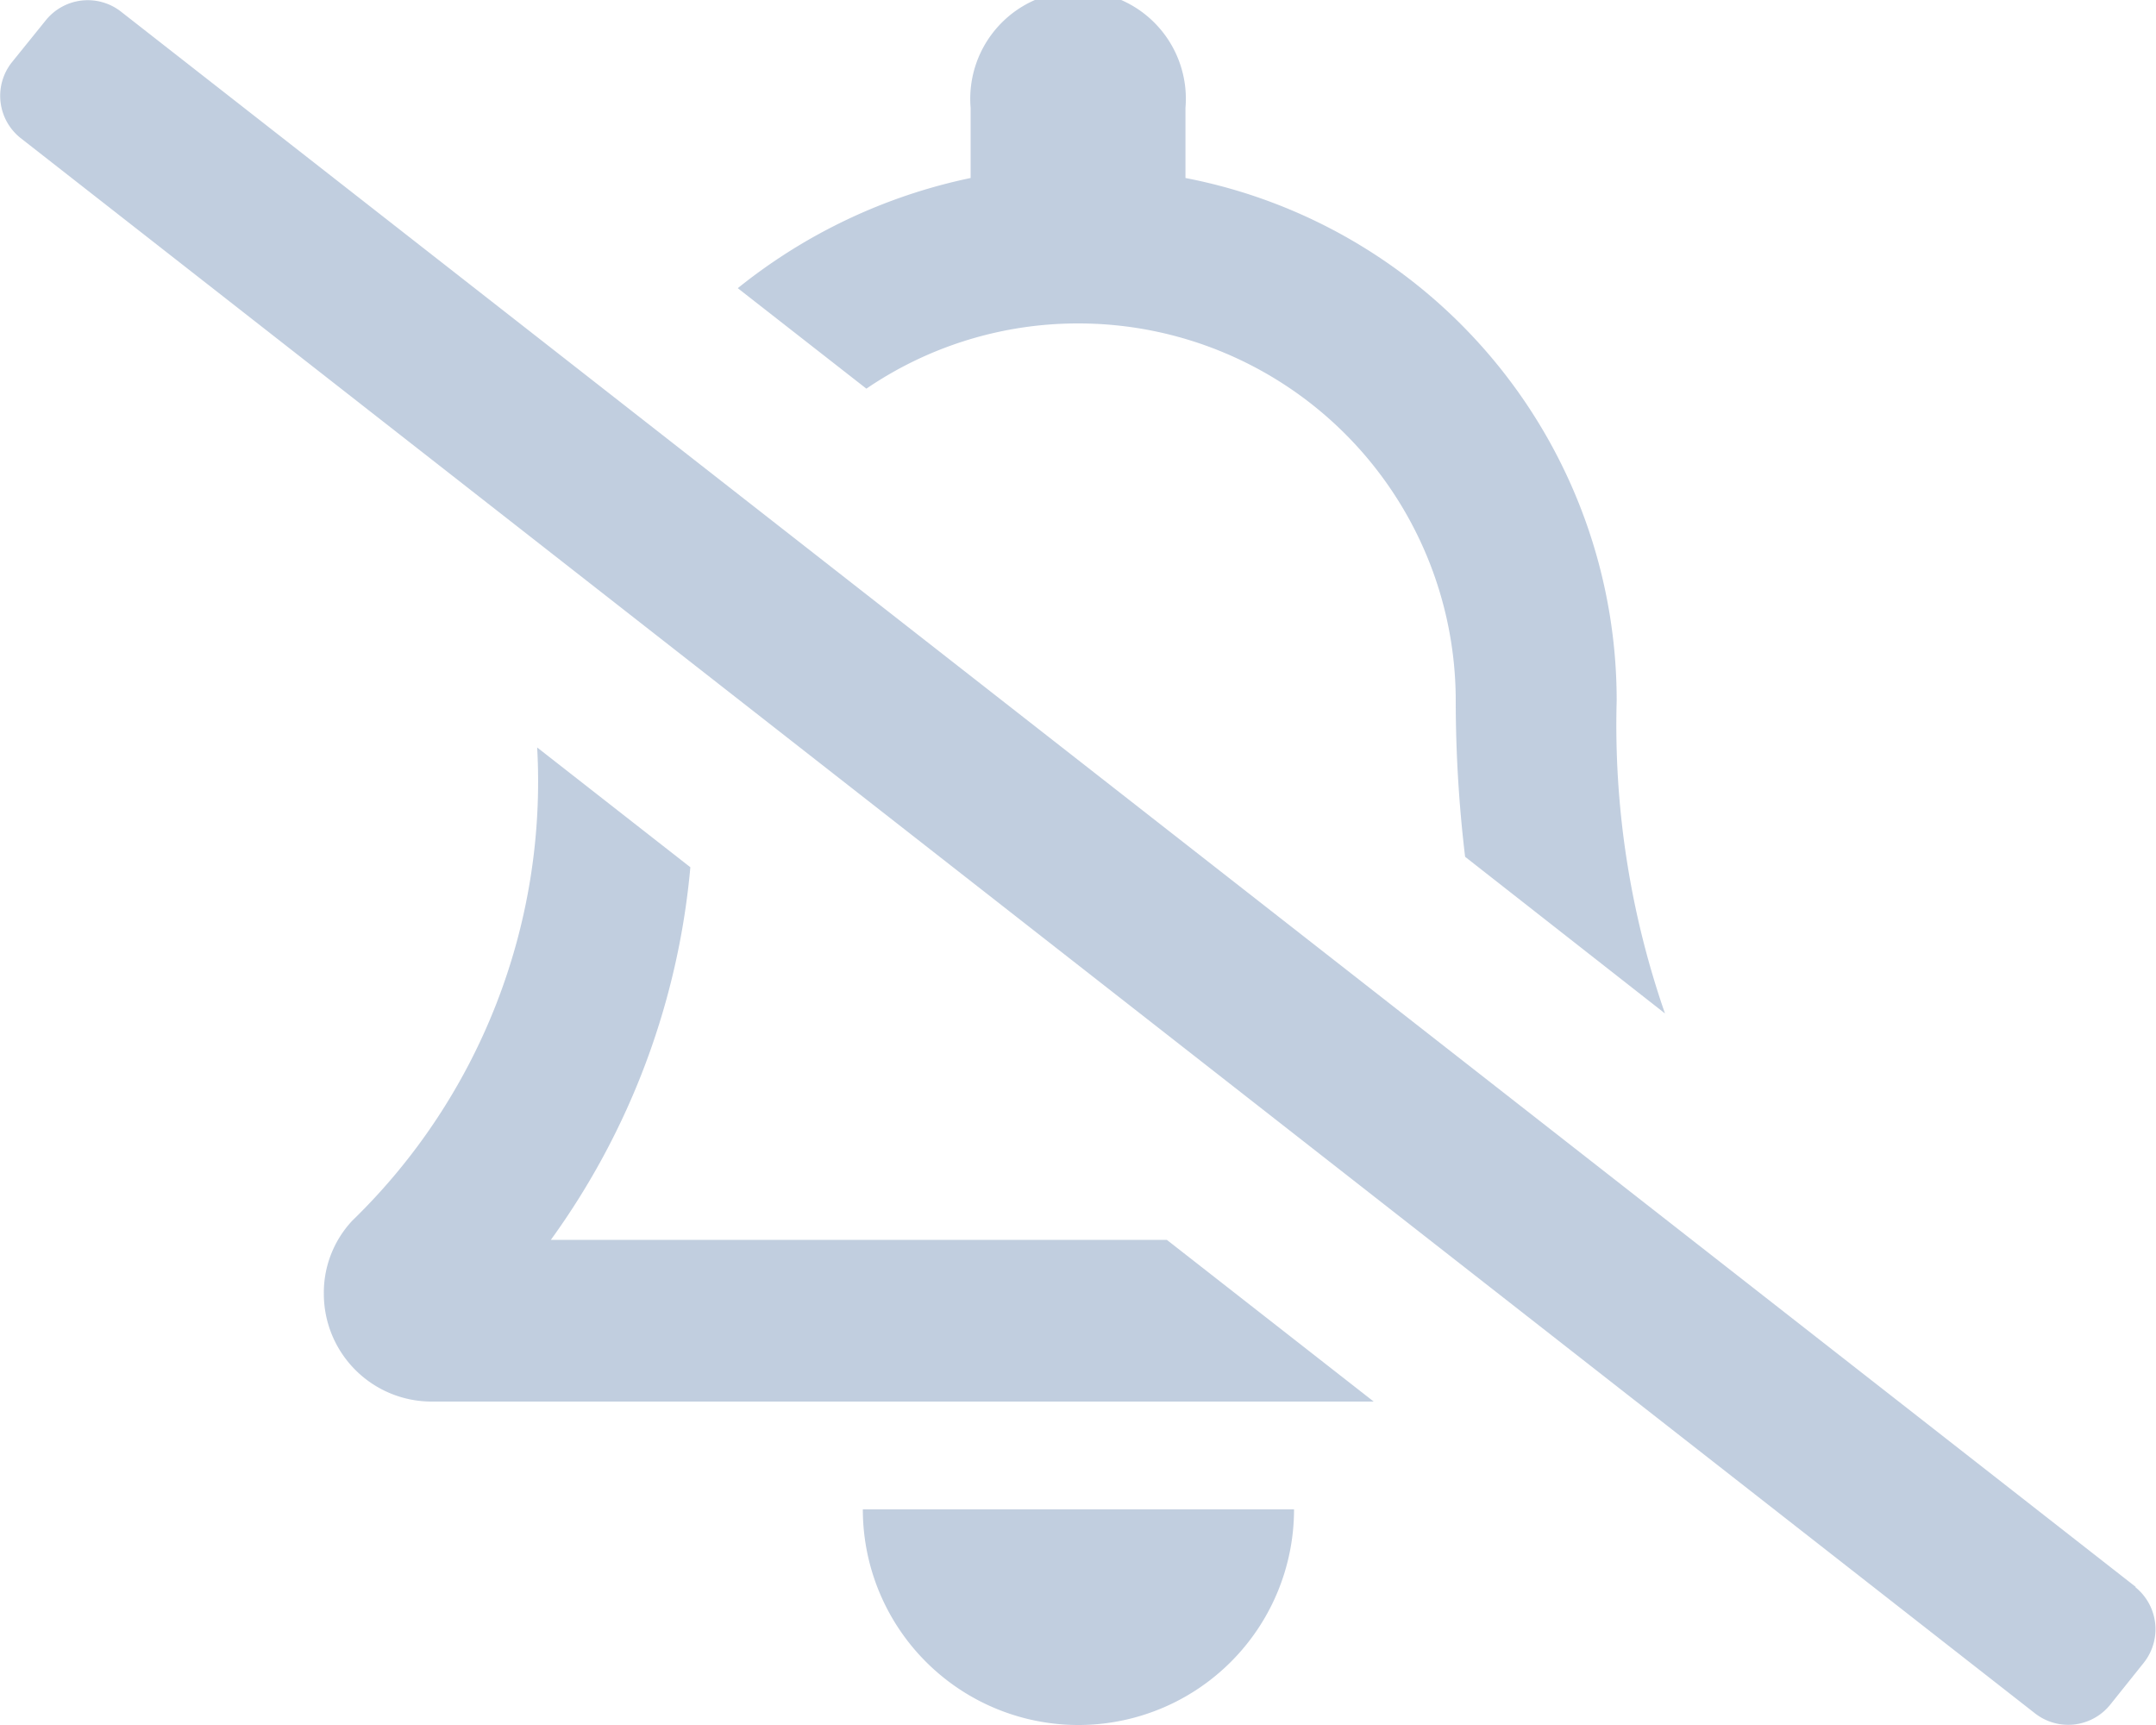 <svg xmlns="http://www.w3.org/2000/svg" width="20" height="16" viewBox="0 0 20 16">
  <path id="bell-slash" d="M19.808,14.719,1.121.11a.5.5,0,0,0-.7.078L.106.578a.5.5,0,0,0,.078.7L18.871,15.89a.5.5,0,0,0,.7-.078l.312-.39a.5.5,0,0,0-.078-.7ZM5.106,11.5A6.95,6.95,0,0,0,6.4,8.044L4.979,6.933a5.673,5.673,0,0,1-1.714,4.388A.976.976,0,0,0,3,12a1,1,0,0,0,1,1h8.739L10.82,11.5H5.106ZM10,3a3.5,3.5,0,0,1,3.5,3.5c0,.006,0,.012,0,.018a12.252,12.252,0,0,0,.087,1.429L15.441,9.4a8.15,8.15,0,0,1-.448-2.9,4.935,4.935,0,0,0-4-4.849V1A1,1,0,1,0,9,1v.651a5.112,5.112,0,0,0-2.16,1.022l1.193.932A3.481,3.481,0,0,1,10,3Zm0,13a2,2,0,0,0,2-2H8A2,2,0,0,0,10,16Z" transform="translate(0.004)" fill="rgba(152,174,202,0.6)"/>
</svg>
